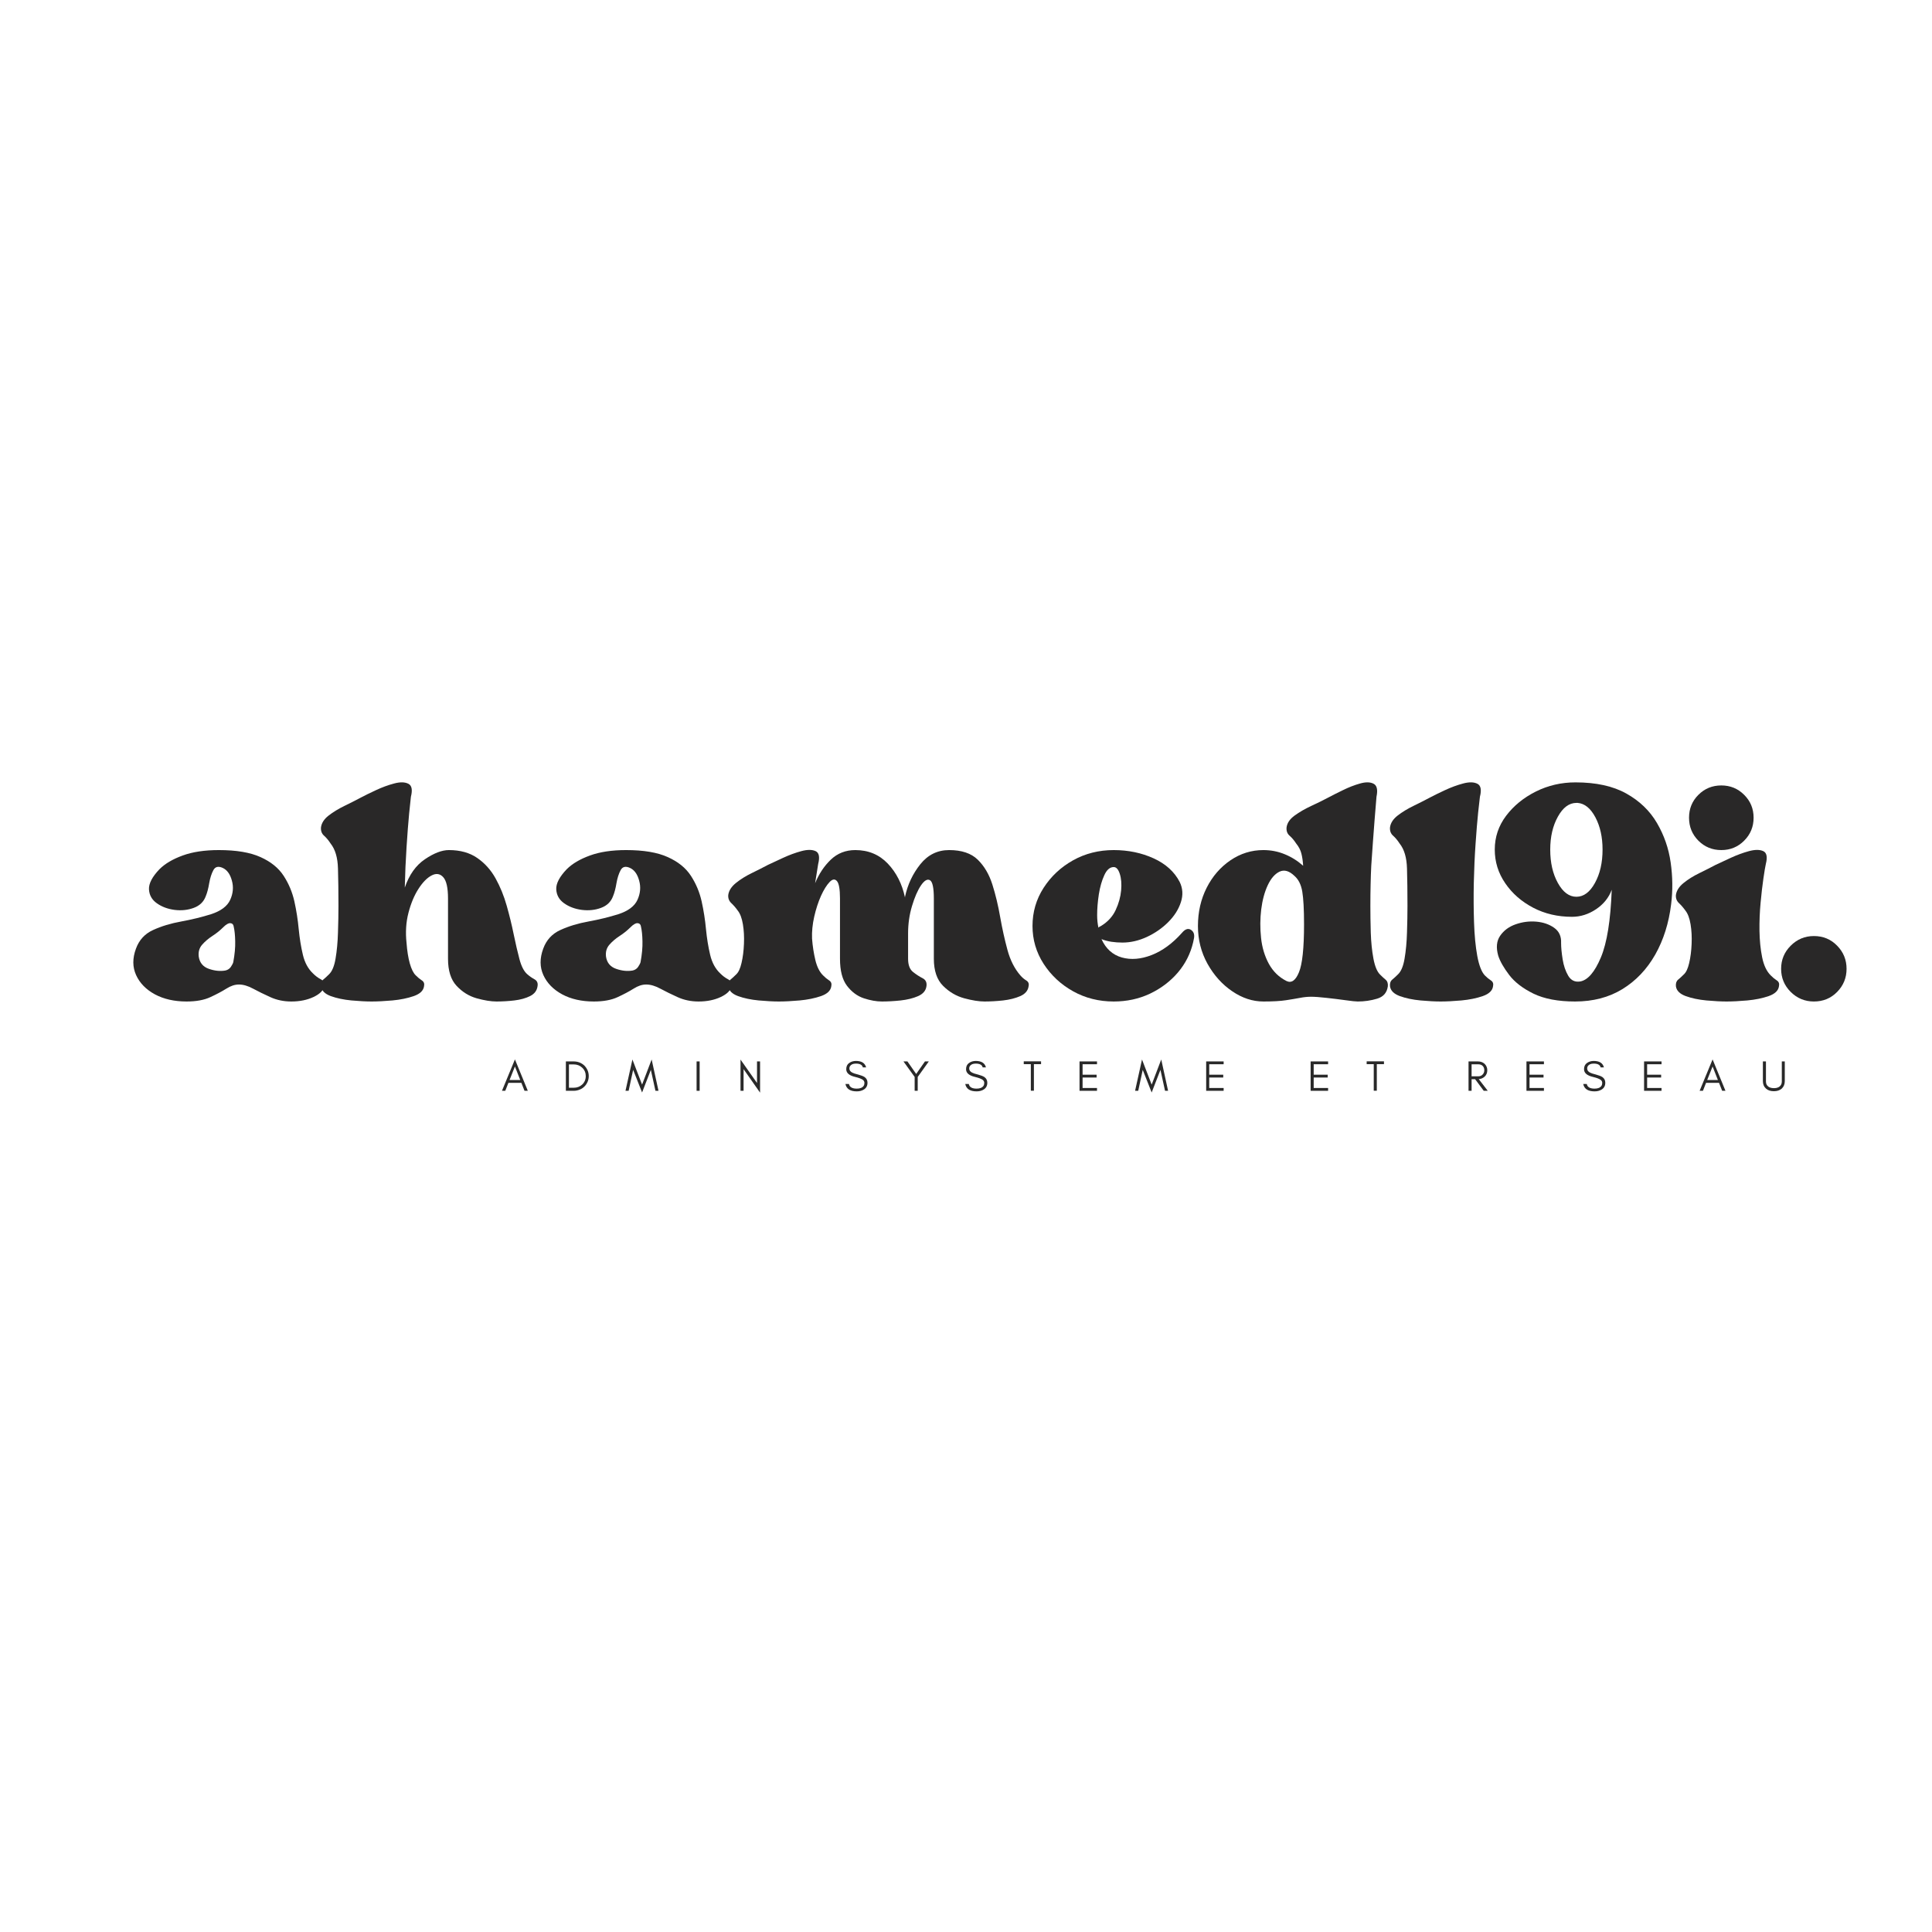<svg xmlns="http://www.w3.org/2000/svg" xmlns:xlink="http://www.w3.org/1999/xlink" width="500" zoomAndPan="magnify" viewBox="0 0 375 375" height="500" preserveAspectRatio="xMidYMid meet" version="1.2"><defs><clipPath id="9961301b3a"><rect x="0" width="259" y="0" height="10"/></clipPath></defs><g id="d0dfa89716"><rect x="0" width="375" y="0" height="375" style="fill:#ffffff;fill-opacity:1;stroke:none;"/><rect x="0" width="375" y="0" height="375" style="fill:#ffffff;fill-opacity:1;stroke:none;"/><g style="fill:#292828;fill-opacity:1;"><g transform="translate(25.871, 198.124)"><path style="stroke:none" d="M 16.609 -33.125 C 19.992 -33.125 22.688 -32.672 24.688 -31.766 C 26.695 -30.867 28.195 -29.656 29.188 -28.125 C 30.176 -26.602 30.867 -24.953 31.266 -23.172 C 31.66 -21.391 31.941 -19.594 32.109 -17.781 C 32.285 -15.977 32.555 -14.312 32.922 -12.781 C 33.285 -11.258 33.945 -10.051 34.906 -9.156 C 35.363 -8.695 35.859 -8.328 36.391 -8.047 C 36.93 -7.766 37.145 -7.312 37.031 -6.688 C 36.914 -5.895 36.234 -5.203 34.984 -4.609 C 33.742 -4.023 32.305 -3.734 30.672 -3.734 C 29.203 -3.734 27.848 -4.016 26.609 -4.578 C 25.367 -5.141 24.254 -5.688 23.266 -6.219 C 22.273 -6.758 21.352 -7.031 20.5 -7.031 C 19.707 -7.031 18.891 -6.758 18.047 -6.219 C 17.203 -5.688 16.172 -5.141 14.953 -4.578 C 13.742 -4.016 12.207 -3.734 10.344 -3.734 C 7.969 -3.734 5.914 -4.195 4.188 -5.125 C 2.469 -6.062 1.254 -7.305 0.547 -8.859 C -0.16 -10.41 -0.172 -12.117 0.516 -13.984 C 1.129 -15.672 2.238 -16.879 3.844 -17.609 C 5.457 -18.348 7.281 -18.898 9.312 -19.266 C 11.352 -19.641 13.273 -20.109 15.078 -20.672 C 17.004 -21.297 18.25 -22.227 18.812 -23.469 C 19.375 -24.707 19.484 -25.945 19.141 -27.188 C 18.805 -28.438 18.219 -29.258 17.375 -29.656 C 16.52 -30.051 15.91 -29.91 15.547 -29.234 C 15.18 -28.555 14.91 -27.707 14.734 -26.688 C 14.566 -25.676 14.344 -24.832 14.062 -24.156 C 13.664 -23.082 12.891 -22.332 11.734 -21.906 C 10.578 -21.477 9.332 -21.348 8 -21.516 C 6.676 -21.691 5.535 -22.117 4.578 -22.797 C 3.617 -23.473 3.109 -24.375 3.047 -25.5 C 2.992 -26.633 3.672 -27.938 5.078 -29.406 C 6.148 -30.477 7.645 -31.363 9.562 -32.062 C 11.488 -32.77 13.836 -33.125 16.609 -33.125 Z M 12.703 -12.453 C 12.879 -11.266 13.531 -10.473 14.656 -10.078 C 15.789 -9.68 16.863 -9.57 17.875 -9.75 C 18.332 -9.852 18.688 -10.086 18.938 -10.453 C 19.188 -10.828 19.344 -11.129 19.406 -11.359 C 19.688 -12.879 19.812 -14.234 19.781 -15.422 C 19.758 -16.609 19.66 -17.566 19.484 -18.297 C 19.43 -18.691 19.219 -18.906 18.844 -18.938 C 18.477 -18.969 18.016 -18.703 17.453 -18.141 C 16.828 -17.516 16.117 -16.945 15.328 -16.438 C 14.547 -15.926 13.883 -15.359 13.344 -14.734 C 12.812 -14.117 12.598 -13.359 12.703 -12.453 Z M 12.703 -12.453 "/></g></g><g style="fill:#292828;fill-opacity:1;"><g transform="translate(62.303, 198.124)"><path style="stroke:none" d="M 24.828 -33.125 C 27.023 -33.125 28.859 -32.613 30.328 -31.594 C 31.797 -30.582 32.984 -29.258 33.891 -27.625 C 34.797 -25.988 35.516 -24.223 36.047 -22.328 C 36.586 -20.43 37.039 -18.578 37.406 -16.766 C 37.781 -14.961 38.148 -13.367 38.516 -11.984 C 38.879 -10.598 39.375 -9.625 40 -9.062 C 40.445 -8.664 40.926 -8.328 41.438 -8.047 C 41.945 -7.766 42.145 -7.312 42.031 -6.688 C 41.914 -5.844 41.43 -5.207 40.578 -4.781 C 39.734 -4.363 38.719 -4.082 37.531 -3.938 C 36.352 -3.801 35.195 -3.734 34.062 -3.734 C 32.988 -3.734 31.703 -3.941 30.203 -4.359 C 28.711 -4.785 27.414 -5.594 26.312 -6.781 C 25.207 -7.969 24.656 -9.719 24.656 -12.031 L 24.656 -23.719 C 24.656 -25.812 24.344 -27.195 23.719 -27.875 C 23.102 -28.551 22.359 -28.66 21.484 -28.203 C 20.609 -27.754 19.758 -26.895 18.938 -25.625 C 18.113 -24.352 17.461 -22.801 16.984 -20.969 C 16.504 -19.133 16.379 -17.172 16.609 -15.078 C 16.723 -13.555 16.93 -12.242 17.234 -11.141 C 17.547 -10.035 17.93 -9.258 18.391 -8.812 C 18.785 -8.414 19.18 -8.086 19.578 -7.828 C 19.973 -7.578 20.113 -7.195 20 -6.688 C 19.883 -5.844 19.219 -5.207 18 -4.781 C 16.789 -4.363 15.41 -4.082 13.859 -3.938 C 12.305 -3.801 10.961 -3.734 9.828 -3.734 C 8.754 -3.734 7.453 -3.801 5.922 -3.938 C 4.398 -4.082 3.062 -4.363 1.906 -4.781 C 0.75 -5.207 0.113 -5.844 0 -6.688 C -0.051 -7.258 0.086 -7.688 0.422 -7.969 C 0.766 -8.25 1.133 -8.586 1.531 -8.984 C 2.145 -9.547 2.578 -10.57 2.828 -12.062 C 3.086 -13.562 3.242 -15.242 3.297 -17.109 C 3.359 -18.973 3.391 -20.695 3.391 -22.281 C 3.391 -25.051 3.359 -27.477 3.297 -29.562 C 3.242 -31.656 2.766 -33.27 1.859 -34.406 C 1.461 -35.02 1.039 -35.523 0.594 -35.922 C 0.145 -36.316 -0.051 -36.852 0 -37.531 C 0.113 -38.383 0.609 -39.148 1.484 -39.828 C 2.359 -40.504 3.375 -41.125 4.531 -41.688 C 5.688 -42.25 6.742 -42.785 7.703 -43.297 C 8.441 -43.691 9.414 -44.172 10.625 -44.734 C 11.844 -45.305 13.031 -45.742 14.188 -46.047 C 15.352 -46.359 16.273 -46.344 16.953 -46 C 17.629 -45.664 17.797 -44.82 17.453 -43.469 C 17.398 -43.07 17.285 -41.984 17.109 -40.203 C 16.941 -38.422 16.773 -36.258 16.609 -33.719 C 16.441 -31.176 16.328 -28.551 16.266 -25.844 C 17.117 -28.332 18.422 -30.164 20.172 -31.344 C 21.922 -32.531 23.473 -33.125 24.828 -33.125 Z M 24.828 -33.125 "/></g></g><g style="fill:#292828;fill-opacity:1;"><g transform="translate(104.921, 198.124)"><path style="stroke:none" d="M 16.609 -33.125 C 19.992 -33.125 22.688 -32.672 24.688 -31.766 C 26.695 -30.867 28.195 -29.656 29.188 -28.125 C 30.176 -26.602 30.867 -24.953 31.266 -23.172 C 31.66 -21.391 31.941 -19.594 32.109 -17.781 C 32.285 -15.977 32.555 -14.312 32.922 -12.781 C 33.285 -11.258 33.945 -10.051 34.906 -9.156 C 35.363 -8.695 35.859 -8.328 36.391 -8.047 C 36.93 -7.766 37.145 -7.312 37.031 -6.688 C 36.914 -5.895 36.234 -5.203 34.984 -4.609 C 33.742 -4.023 32.305 -3.734 30.672 -3.734 C 29.203 -3.734 27.848 -4.016 26.609 -4.578 C 25.367 -5.141 24.254 -5.688 23.266 -6.219 C 22.273 -6.758 21.352 -7.031 20.5 -7.031 C 19.707 -7.031 18.891 -6.758 18.047 -6.219 C 17.203 -5.688 16.172 -5.141 14.953 -4.578 C 13.742 -4.016 12.207 -3.734 10.344 -3.734 C 7.969 -3.734 5.914 -4.195 4.188 -5.125 C 2.469 -6.062 1.254 -7.305 0.547 -8.859 C -0.16 -10.41 -0.172 -12.117 0.516 -13.984 C 1.129 -15.672 2.238 -16.879 3.844 -17.609 C 5.457 -18.348 7.281 -18.898 9.312 -19.266 C 11.352 -19.641 13.273 -20.109 15.078 -20.672 C 17.004 -21.297 18.25 -22.227 18.812 -23.469 C 19.375 -24.707 19.484 -25.945 19.141 -27.188 C 18.805 -28.438 18.219 -29.258 17.375 -29.656 C 16.52 -30.051 15.91 -29.91 15.547 -29.234 C 15.18 -28.555 14.91 -27.707 14.734 -26.688 C 14.566 -25.676 14.344 -24.832 14.062 -24.156 C 13.664 -23.082 12.891 -22.332 11.734 -21.906 C 10.578 -21.477 9.332 -21.348 8 -21.516 C 6.676 -21.691 5.535 -22.117 4.578 -22.797 C 3.617 -23.473 3.109 -24.375 3.047 -25.5 C 2.992 -26.633 3.672 -27.938 5.078 -29.406 C 6.148 -30.477 7.645 -31.363 9.562 -32.062 C 11.488 -32.77 13.836 -33.125 16.609 -33.125 Z M 12.703 -12.453 C 12.879 -11.266 13.531 -10.473 14.656 -10.078 C 15.789 -9.68 16.863 -9.57 17.875 -9.75 C 18.332 -9.852 18.688 -10.086 18.938 -10.453 C 19.188 -10.828 19.344 -11.129 19.406 -11.359 C 19.688 -12.879 19.812 -14.234 19.781 -15.422 C 19.758 -16.609 19.66 -17.566 19.484 -18.297 C 19.43 -18.691 19.219 -18.906 18.844 -18.938 C 18.477 -18.969 18.016 -18.703 17.453 -18.141 C 16.828 -17.516 16.117 -16.945 15.328 -16.438 C 14.547 -15.926 13.883 -15.359 13.344 -14.734 C 12.812 -14.117 12.598 -13.359 12.703 -12.453 Z M 12.703 -12.453 "/></g></g><g style="fill:#292828;fill-opacity:1;"><g transform="translate(141.353, 198.124)"><path style="stroke:none" d="M 42.875 -33.125 C 45.301 -33.125 47.148 -32.504 48.422 -31.266 C 49.691 -30.023 50.641 -28.414 51.266 -26.438 C 51.891 -24.457 52.395 -22.352 52.781 -20.125 C 53.176 -17.895 53.645 -15.773 54.188 -13.766 C 54.727 -11.766 55.562 -10.113 56.688 -8.812 C 57.031 -8.414 57.41 -8.086 57.828 -7.828 C 58.254 -7.578 58.41 -7.195 58.297 -6.688 C 58.18 -5.844 57.645 -5.207 56.688 -4.781 C 55.727 -4.363 54.613 -4.082 53.344 -3.938 C 52.07 -3.801 50.867 -3.734 49.734 -3.734 C 48.66 -3.734 47.348 -3.941 45.797 -4.359 C 44.242 -4.785 42.875 -5.594 41.688 -6.781 C 40.5 -7.969 39.906 -9.719 39.906 -12.031 L 39.906 -23.719 C 39.906 -25.812 39.648 -27 39.141 -27.281 C 38.641 -27.562 38.062 -27.223 37.406 -26.266 C 36.758 -25.305 36.18 -23.977 35.672 -22.281 C 35.16 -20.594 34.906 -18.816 34.906 -16.953 L 34.906 -12.031 C 34.906 -10.844 35.219 -9.992 35.844 -9.484 C 36.469 -8.984 37.086 -8.578 37.703 -8.266 C 38.328 -7.953 38.582 -7.426 38.469 -6.688 C 38.352 -5.844 37.816 -5.207 36.859 -4.781 C 35.898 -4.363 34.77 -4.082 33.469 -3.938 C 32.164 -3.801 30.953 -3.734 29.828 -3.734 C 28.754 -3.734 27.582 -3.941 26.312 -4.359 C 25.039 -4.785 23.953 -5.594 23.047 -6.781 C 22.141 -7.969 21.688 -9.719 21.688 -12.031 L 21.688 -23.719 C 21.688 -25.531 21.488 -26.66 21.094 -27.109 C 20.695 -27.566 20.219 -27.5 19.656 -26.906 C 19.094 -26.312 18.539 -25.422 18 -24.234 C 17.469 -23.047 17.031 -21.703 16.688 -20.203 C 16.352 -18.711 16.211 -17.289 16.266 -15.938 C 16.379 -14.469 16.594 -13.082 16.906 -11.781 C 17.219 -10.477 17.711 -9.488 18.391 -8.812 C 18.785 -8.414 19.18 -8.086 19.578 -7.828 C 19.973 -7.578 20.113 -7.195 20 -6.688 C 19.883 -5.844 19.219 -5.207 18 -4.781 C 16.789 -4.363 15.41 -4.082 13.859 -3.938 C 12.305 -3.801 10.961 -3.734 9.828 -3.734 C 8.754 -3.734 7.453 -3.801 5.922 -3.938 C 4.398 -4.082 3.062 -4.363 1.906 -4.781 C 0.75 -5.207 0.113 -5.844 0 -6.688 C -0.051 -7.258 0.086 -7.688 0.422 -7.969 C 0.766 -8.25 1.133 -8.586 1.531 -8.984 C 1.977 -9.379 2.328 -10.125 2.578 -11.219 C 2.836 -12.32 2.992 -13.551 3.047 -14.906 C 3.109 -16.27 3.039 -17.539 2.844 -18.719 C 2.645 -19.906 2.316 -20.785 1.859 -21.359 C 1.461 -21.922 1.039 -22.41 0.594 -22.828 C 0.145 -23.254 -0.051 -23.781 0 -24.406 C 0.113 -25.25 0.609 -26.023 1.484 -26.734 C 2.359 -27.441 3.375 -28.078 4.531 -28.641 C 5.688 -29.203 6.742 -29.738 7.703 -30.25 C 8.441 -30.594 9.414 -31.047 10.625 -31.609 C 11.844 -32.172 13.031 -32.609 14.188 -32.922 C 15.352 -33.234 16.273 -33.234 16.953 -32.922 C 17.629 -32.609 17.797 -31.773 17.453 -30.422 L 16.859 -26.688 C 17.598 -28.5 18.613 -30.023 19.906 -31.266 C 21.207 -32.504 22.789 -33.125 24.656 -33.125 C 27.195 -33.125 29.301 -32.25 30.969 -30.5 C 32.633 -28.75 33.75 -26.547 34.312 -23.891 L 34.312 -24.062 C 34.82 -26.438 35.812 -28.539 37.281 -30.375 C 38.75 -32.207 40.613 -33.125 42.875 -33.125 Z M 42.875 -33.125 "/></g></g><g style="fill:#292828;fill-opacity:1;"><g transform="translate(200.408, 198.124)"><path style="stroke:none" d="M 28.984 -17.031 C 29.598 -17.77 30.172 -17.984 30.703 -17.672 C 31.242 -17.359 31.461 -16.832 31.359 -16.094 L 31.188 -15.25 C 30.676 -13.051 29.688 -11.086 28.219 -9.359 C 26.75 -7.641 24.941 -6.27 22.797 -5.25 C 20.648 -4.238 18.305 -3.734 15.766 -3.734 C 12.879 -3.734 10.25 -4.395 7.875 -5.719 C 5.508 -7.039 3.602 -8.816 2.156 -11.047 C 0.719 -13.285 0 -15.734 0 -18.391 C 0 -21.098 0.719 -23.566 2.156 -25.797 C 3.602 -28.035 5.508 -29.816 7.875 -31.141 C 10.25 -32.461 12.879 -33.125 15.766 -33.125 C 18.586 -33.125 21.172 -32.586 23.516 -31.516 C 25.859 -30.441 27.539 -28.922 28.562 -26.953 C 29.176 -25.703 29.254 -24.383 28.797 -23 C 28.348 -21.613 27.531 -20.328 26.344 -19.141 C 25.164 -17.961 23.785 -17.004 22.203 -16.266 C 20.617 -15.535 19.035 -15.172 17.453 -15.172 C 16.723 -15.172 16.004 -15.223 15.297 -15.328 C 14.586 -15.441 13.953 -15.613 13.391 -15.844 C 14.234 -13.977 15.547 -12.789 17.328 -12.281 C 19.109 -11.781 21.039 -11.938 23.125 -12.75 C 25.219 -13.57 27.172 -15 28.984 -17.031 Z M 15.766 -29.828 C 15.023 -29.828 14.414 -29.301 13.938 -28.25 C 13.457 -27.207 13.102 -25.969 12.875 -24.531 C 12.656 -23.094 12.547 -21.75 12.547 -20.5 C 12.547 -19.656 12.629 -18.836 12.797 -18.047 C 12.848 -18.16 13.016 -18.273 13.297 -18.391 C 14.598 -19.18 15.547 -20.211 16.141 -21.484 C 16.734 -22.754 17.086 -24.023 17.203 -25.297 C 17.316 -26.566 17.227 -27.641 16.938 -28.516 C 16.656 -29.391 16.266 -29.828 15.766 -29.828 Z M 15.766 -29.828 "/></g></g><g style="fill:#292828;fill-opacity:1;"><g transform="translate(232.519, 198.124)"><path style="stroke:none" d="M 35.328 -8.984 C 35.723 -8.586 36.086 -8.25 36.422 -7.969 C 36.766 -7.688 36.91 -7.258 36.859 -6.688 C 36.691 -5.445 36 -4.645 34.781 -4.281 C 33.57 -3.914 32.316 -3.734 31.016 -3.734 C 30.617 -3.734 29.828 -3.816 28.641 -3.984 C 27.453 -4.148 26.223 -4.301 24.953 -4.438 C 23.68 -4.582 22.68 -4.656 21.953 -4.656 C 21.266 -4.656 20.551 -4.582 19.812 -4.438 C 19.082 -4.301 18.18 -4.148 17.109 -3.984 C 16.035 -3.816 14.566 -3.734 12.703 -3.734 C 10.617 -3.734 8.602 -4.395 6.656 -5.719 C 4.707 -7.039 3.109 -8.816 1.859 -11.047 C 0.617 -13.285 0 -15.734 0 -18.391 C 0 -21.098 0.562 -23.566 1.688 -25.797 C 2.82 -28.035 4.363 -29.816 6.312 -31.141 C 8.258 -32.461 10.391 -33.125 12.703 -33.125 C 14.172 -33.125 15.555 -32.852 16.859 -32.312 C 18.16 -31.781 19.348 -31.035 20.422 -30.078 C 20.367 -30.984 20.254 -31.773 20.078 -32.453 C 19.91 -33.129 19.57 -33.781 19.062 -34.406 C 18.664 -35.02 18.238 -35.523 17.781 -35.922 C 17.332 -36.316 17.141 -36.852 17.203 -37.531 C 17.316 -38.383 17.836 -39.148 18.766 -39.828 C 19.703 -40.504 20.773 -41.125 21.984 -41.688 C 23.203 -42.25 24.289 -42.785 25.25 -43.297 C 25.988 -43.691 26.938 -44.172 28.094 -44.734 C 29.25 -45.305 30.375 -45.742 31.469 -46.047 C 32.57 -46.359 33.445 -46.344 34.094 -46 C 34.75 -45.664 34.938 -44.82 34.656 -43.469 C 34.602 -42.957 34.477 -41.43 34.281 -38.891 C 34.082 -36.348 33.867 -33.41 33.641 -30.078 C 33.586 -29.004 33.547 -27.801 33.516 -26.469 C 33.484 -25.145 33.469 -23.75 33.469 -22.281 C 33.469 -20.695 33.492 -18.973 33.547 -17.109 C 33.609 -15.242 33.781 -13.562 34.062 -12.062 C 34.344 -10.57 34.766 -9.547 35.328 -8.984 Z M 17.203 -7.703 C 18.16 -7.254 18.961 -7.82 19.609 -9.406 C 20.266 -10.988 20.594 -14.094 20.594 -18.719 C 20.594 -21.602 20.477 -23.723 20.25 -25.078 C 20.02 -26.43 19.508 -27.445 18.719 -28.125 C 17.707 -29.094 16.75 -29.363 15.844 -28.938 C 14.938 -28.508 14.172 -27.629 13.547 -26.297 C 12.93 -24.973 12.508 -23.406 12.281 -21.594 C 12.062 -19.789 12.051 -17.957 12.25 -16.094 C 12.445 -14.227 12.953 -12.547 13.766 -11.047 C 14.586 -9.555 15.734 -8.441 17.203 -7.703 Z M 17.203 -7.703 "/></g></g><g style="fill:#292828;fill-opacity:1;"><g transform="translate(269.799, 198.124)"><path style="stroke:none" d="M 17.453 -43.469 C 17.398 -43.07 17.285 -42.055 17.109 -40.422 C 16.941 -38.785 16.773 -36.766 16.609 -34.359 C 16.441 -31.961 16.328 -29.438 16.266 -26.781 C 16.211 -24.125 16.227 -21.551 16.312 -19.062 C 16.395 -16.582 16.602 -14.422 16.938 -12.578 C 17.281 -10.742 17.766 -9.488 18.391 -8.812 C 18.785 -8.414 19.18 -8.086 19.578 -7.828 C 19.973 -7.578 20.113 -7.195 20 -6.688 C 19.883 -5.844 19.219 -5.207 18 -4.781 C 16.789 -4.363 15.41 -4.082 13.859 -3.938 C 12.305 -3.801 10.961 -3.734 9.828 -3.734 C 8.754 -3.734 7.453 -3.801 5.922 -3.938 C 4.398 -4.082 3.062 -4.363 1.906 -4.781 C 0.75 -5.207 0.113 -5.844 0 -6.688 C -0.051 -7.258 0.086 -7.688 0.422 -7.969 C 0.766 -8.25 1.133 -8.586 1.531 -8.984 C 2.145 -9.547 2.578 -10.57 2.828 -12.062 C 3.086 -13.562 3.242 -15.242 3.297 -17.109 C 3.359 -18.973 3.391 -20.695 3.391 -22.281 C 3.391 -25.051 3.359 -27.477 3.297 -29.562 C 3.242 -31.656 2.766 -33.27 1.859 -34.406 C 1.461 -35.02 1.039 -35.523 0.594 -35.922 C 0.145 -36.316 -0.051 -36.852 0 -37.531 C 0.113 -38.383 0.609 -39.148 1.484 -39.828 C 2.359 -40.504 3.375 -41.125 4.531 -41.688 C 5.688 -42.25 6.742 -42.785 7.703 -43.297 C 8.441 -43.691 9.414 -44.172 10.625 -44.734 C 11.844 -45.305 13.031 -45.742 14.188 -46.047 C 15.352 -46.359 16.273 -46.344 16.953 -46 C 17.629 -45.664 17.797 -44.82 17.453 -43.469 Z M 17.453 -43.469 "/></g></g><g style="fill:#292828;fill-opacity:1;"><g transform="translate(290.133, 198.124)"><path style="stroke:none" d="M 15.672 -46.266 C 19.68 -46.266 22.973 -45.539 25.547 -44.094 C 28.117 -42.656 30.098 -40.75 31.484 -38.375 C 32.867 -36.008 33.754 -33.457 34.141 -30.719 C 34.535 -27.977 34.566 -25.281 34.234 -22.625 C 33.785 -18.945 32.754 -15.68 31.141 -12.828 C 29.523 -9.984 27.406 -7.754 24.781 -6.141 C 22.156 -4.535 19.094 -3.734 15.594 -3.734 C 12.312 -3.734 9.625 -4.238 7.531 -5.25 C 5.445 -6.27 3.867 -7.484 2.797 -8.891 C 1.723 -10.305 1.016 -11.551 0.672 -12.625 C 0.223 -14.207 0.352 -15.504 1.062 -16.516 C 1.77 -17.535 2.77 -18.27 4.062 -18.719 C 5.363 -19.176 6.691 -19.348 8.047 -19.234 C 9.398 -19.117 10.555 -18.723 11.516 -18.047 C 12.484 -17.367 12.938 -16.379 12.875 -15.078 C 12.875 -14.234 12.973 -13.188 13.172 -11.938 C 13.367 -10.695 13.734 -9.625 14.266 -8.719 C 14.805 -7.82 15.586 -7.457 16.609 -7.625 C 18.078 -7.906 19.406 -9.457 20.594 -12.281 C 21.781 -15.102 22.484 -19.484 22.703 -25.422 C 22.141 -23.891 21.125 -22.629 19.656 -21.641 C 18.188 -20.66 16.633 -20.172 15 -20.172 C 12.227 -20.172 9.711 -20.758 7.453 -21.938 C 5.191 -23.125 3.383 -24.707 2.031 -26.688 C 0.676 -28.664 0 -30.844 0 -33.219 C 0 -35.645 0.734 -37.832 2.203 -39.781 C 3.672 -41.727 5.594 -43.297 7.969 -44.484 C 10.344 -45.672 12.91 -46.266 15.672 -46.266 Z M 15.844 -24.062 C 17.258 -24.062 18.457 -24.953 19.438 -26.734 C 20.426 -28.516 20.922 -30.676 20.922 -33.219 C 20.922 -35.645 20.457 -37.734 19.531 -39.484 C 18.602 -41.234 17.457 -42.164 16.094 -42.281 L 15.844 -42.281 C 14.438 -42.281 13.238 -41.391 12.25 -39.609 C 11.258 -37.828 10.766 -35.695 10.766 -33.219 C 10.766 -30.676 11.258 -28.516 12.25 -26.734 C 13.238 -24.953 14.438 -24.062 15.844 -24.062 Z M 15.844 -24.062 "/></g></g><g style="fill:#292828;fill-opacity:1;"><g transform="translate(325.294, 198.124)"><path style="stroke:none" d="M 8.812 -33.125 C 7.062 -33.125 5.578 -33.734 4.359 -34.953 C 3.148 -36.172 2.547 -37.656 2.547 -39.406 C 2.547 -41.156 3.148 -42.633 4.359 -43.844 C 5.578 -45.062 7.062 -45.672 8.812 -45.672 C 10.562 -45.672 12.039 -45.062 13.25 -43.844 C 14.469 -42.633 15.078 -41.156 15.078 -39.406 C 15.078 -37.656 14.469 -36.172 13.25 -34.953 C 12.039 -33.734 10.562 -33.125 8.812 -33.125 Z M 17.453 -30.422 C 17.336 -29.91 17.18 -28.977 16.984 -27.625 C 16.785 -26.27 16.602 -24.703 16.438 -22.922 C 16.27 -21.141 16.195 -19.316 16.219 -17.453 C 16.25 -15.586 16.422 -13.879 16.734 -12.328 C 17.047 -10.773 17.598 -9.602 18.391 -8.812 C 18.785 -8.414 19.18 -8.086 19.578 -7.828 C 19.973 -7.578 20.113 -7.195 20 -6.688 C 19.883 -5.844 19.219 -5.207 18 -4.781 C 16.789 -4.363 15.41 -4.082 13.859 -3.938 C 12.305 -3.801 10.961 -3.734 9.828 -3.734 C 8.754 -3.734 7.453 -3.801 5.922 -3.938 C 4.398 -4.082 3.062 -4.363 1.906 -4.781 C 0.75 -5.207 0.113 -5.844 0 -6.688 C -0.051 -7.258 0.086 -7.688 0.422 -7.969 C 0.766 -8.25 1.133 -8.586 1.531 -8.984 C 1.977 -9.379 2.328 -10.125 2.578 -11.219 C 2.836 -12.32 2.992 -13.551 3.047 -14.906 C 3.109 -16.27 3.039 -17.539 2.844 -18.719 C 2.645 -19.906 2.316 -20.785 1.859 -21.359 C 1.461 -21.922 1.039 -22.41 0.594 -22.828 C 0.145 -23.254 -0.051 -23.781 0 -24.406 C 0.113 -25.25 0.609 -26.023 1.484 -26.734 C 2.359 -27.441 3.375 -28.078 4.531 -28.641 C 5.688 -29.203 6.742 -29.738 7.703 -30.25 C 8.441 -30.594 9.414 -31.047 10.625 -31.609 C 11.844 -32.172 13.031 -32.609 14.188 -32.922 C 15.352 -33.234 16.273 -33.234 16.953 -32.922 C 17.629 -32.609 17.797 -31.773 17.453 -30.422 Z M 17.453 -30.422 "/></g></g><g style="fill:#292828;fill-opacity:1;"><g transform="translate(345.714, 198.124)"><path style="stroke:none" d="M 6.359 -16.438 C 8.16 -16.438 9.664 -15.812 10.875 -14.562 C 12.094 -13.32 12.703 -11.828 12.703 -10.078 C 12.703 -8.328 12.094 -6.832 10.875 -5.594 C 9.664 -4.352 8.16 -3.734 6.359 -3.734 C 4.609 -3.734 3.109 -4.352 1.859 -5.594 C 0.617 -6.832 0 -8.328 0 -10.078 C 0 -11.828 0.617 -13.32 1.859 -14.562 C 3.109 -15.812 4.609 -16.438 6.359 -16.438 Z M 6.359 -16.438 "/></g></g><g transform="matrix(1,0,0,1,96,204)"><g clip-path="url(#9961301b3a)"><g style="fill:#292929;fill-opacity:1;"><g transform="translate(1.354, 7.724)"><path style="stroke:none" d="M 1.547 -2.094 L 3.625 -2.094 L 2.594 -4.719 Z M 5.094 0 L 4.453 0 L 3.844 -1.547 L 1.328 -1.547 L 0.719 0 L 0.078 0 L 2.594 -6.094 Z M 5.094 0 "/></g></g><g style="fill:#292929;fill-opacity:1;"><g transform="translate(13.212, 7.724)"><path style="stroke:none" d="M 5.062 -2.859 C 5.062 -2.441 4.984 -2.062 4.828 -1.719 C 4.672 -1.363 4.461 -1.062 4.203 -0.812 C 3.941 -0.551 3.629 -0.352 3.266 -0.219 C 2.91 -0.07 2.531 0 2.125 0 L 0.625 0 L 0.625 -5.703 L 2.125 -5.703 C 2.531 -5.703 2.91 -5.633 3.266 -5.5 C 3.629 -5.352 3.941 -5.156 4.203 -4.906 C 4.461 -4.645 4.672 -4.344 4.828 -4 C 4.984 -3.645 5.062 -3.266 5.062 -2.859 Z M 4.484 -2.859 C 4.484 -3.504 4.254 -4.047 3.797 -4.484 C 3.348 -4.91 2.797 -5.125 2.141 -5.125 L 1.219 -5.125 L 1.219 -0.594 L 2.141 -0.594 C 2.797 -0.594 3.348 -0.801 3.797 -1.219 C 4.254 -1.656 4.484 -2.203 4.484 -2.859 Z M 4.484 -2.859 "/></g></g><g style="fill:#292929;fill-opacity:1;"><g transform="translate(25.33, 7.724)"><path style="stroke:none" d="M 5.891 0 L 5 -4.062 L 3.297 0.328 L 1.562 -4.062 L 0.688 0 L 0.078 0 L 1.422 -6.078 L 3.297 -1.203 L 5.156 -6.078 L 6.484 0 Z M 5.891 0 "/></g></g><g style="fill:#292929;fill-opacity:1;"><g transform="translate(38.582, 7.724)"><path style="stroke:none" d="M 1.219 0 L 0.625 0 L 0.625 -5.703 L 1.219 -5.703 Z M 1.219 0 "/></g></g><g style="fill:#292929;fill-opacity:1;"><g transform="translate(47.108, 7.724)"><path style="stroke:none" d="M 1.219 -4.203 L 1.219 0 L 0.625 0 L 0.625 -6.062 L 3.828 -1.516 L 3.828 -5.703 L 4.422 -5.703 L 4.422 0.359 Z M 1.219 -4.203 "/></g></g><g style="fill:#292929;fill-opacity:1;"><g transform="translate(58.84, 7.724)"><path style="stroke:none" d=""/></g></g><g style="fill:#292929;fill-opacity:1;"><g transform="translate(67.786, 7.724)"><path style="stroke:none" d="M 2.219 -2.688 C 1.051 -2.957 0.469 -3.457 0.469 -4.188 C 0.469 -4.727 0.656 -5.129 1.031 -5.391 C 1.406 -5.66 1.844 -5.797 2.344 -5.797 C 3.457 -5.797 4.117 -5.379 4.328 -4.547 L 3.688 -4.547 C 3.582 -5.035 3.133 -5.281 2.344 -5.281 C 1.801 -5.281 1.422 -5.117 1.203 -4.797 C 1.117 -4.672 1.078 -4.52 1.078 -4.344 C 1.078 -3.988 1.266 -3.719 1.641 -3.531 C 1.816 -3.426 2.195 -3.301 2.781 -3.156 C 3.363 -3 3.785 -2.832 4.047 -2.656 C 4.41 -2.395 4.594 -2.031 4.594 -1.562 C 4.594 -0.988 4.367 -0.555 3.922 -0.266 C 3.535 -0.016 3.066 0.109 2.516 0.109 C 1.242 0.109 0.508 -0.367 0.312 -1.328 L 1 -1.328 C 1.113 -0.723 1.617 -0.422 2.516 -0.422 C 3.148 -0.422 3.594 -0.598 3.844 -0.953 C 3.945 -1.098 4 -1.289 4 -1.531 C 4 -1.758 3.906 -1.953 3.719 -2.109 C 3.457 -2.316 2.957 -2.508 2.219 -2.688 Z M 2.219 -2.688 "/></g></g><g style="fill:#292929;fill-opacity:1;"><g transform="translate(79.284, 7.724)"><path style="stroke:none" d="M 2.844 -2.688 L 2.844 0 L 2.25 0 L 2.25 -2.688 L 0.078 -5.703 L 0.844 -5.703 L 2.547 -3.266 L 4.25 -5.703 L 5 -5.703 Z M 2.844 -2.688 "/></g></g><g style="fill:#292929;fill-opacity:1;"><g transform="translate(91.041, 7.724)"><path style="stroke:none" d="M 2.219 -2.688 C 1.051 -2.957 0.469 -3.457 0.469 -4.188 C 0.469 -4.727 0.656 -5.129 1.031 -5.391 C 1.406 -5.66 1.844 -5.797 2.344 -5.797 C 3.457 -5.797 4.117 -5.379 4.328 -4.547 L 3.688 -4.547 C 3.582 -5.035 3.133 -5.281 2.344 -5.281 C 1.801 -5.281 1.422 -5.117 1.203 -4.797 C 1.117 -4.672 1.078 -4.52 1.078 -4.344 C 1.078 -3.988 1.266 -3.719 1.641 -3.531 C 1.816 -3.426 2.195 -3.301 2.781 -3.156 C 3.363 -3 3.785 -2.832 4.047 -2.656 C 4.41 -2.395 4.594 -2.031 4.594 -1.562 C 4.594 -0.988 4.367 -0.555 3.922 -0.266 C 3.535 -0.016 3.066 0.109 2.516 0.109 C 1.242 0.109 0.508 -0.367 0.312 -1.328 L 1 -1.328 C 1.113 -0.723 1.617 -0.422 2.516 -0.422 C 3.148 -0.422 3.594 -0.598 3.844 -0.953 C 3.945 -1.098 4 -1.289 4 -1.531 C 4 -1.758 3.906 -1.953 3.719 -2.109 C 3.457 -2.316 2.957 -2.508 2.219 -2.688 Z M 2.219 -2.688 "/></g></g><g style="fill:#292929;fill-opacity:1;"><g transform="translate(102.538, 7.724)"><path style="stroke:none" d="M 0.172 -5.172 L 0.172 -5.719 L 3.531 -5.719 L 3.531 -5.172 L 2.141 -5.172 L 2.141 -0.016 L 1.547 -0.016 L 1.547 -5.172 Z M 0.172 -5.172 "/></g></g><g style="fill:#292929;fill-opacity:1;"><g transform="translate(112.911, 7.724)"><path style="stroke:none" d="M 4.016 0 L 0.625 0 L 0.625 -5.703 L 4.016 -5.703 L 4.016 -5.156 L 1.219 -5.156 L 1.219 -3.125 L 3.938 -3.125 L 3.938 -2.578 L 1.219 -2.578 L 1.219 -0.547 L 4.016 -0.547 Z M 4.016 0 "/></g></g><g style="fill:#292929;fill-opacity:1;"><g transform="translate(124.241, 7.724)"><path style="stroke:none" d="M 5.891 0 L 5 -4.062 L 3.297 0.328 L 1.562 -4.062 L 0.688 0 L 0.078 0 L 1.422 -6.078 L 3.297 -1.203 L 5.156 -6.078 L 6.484 0 Z M 5.891 0 "/></g></g><g style="fill:#292929;fill-opacity:1;"><g transform="translate(137.492, 7.724)"><path style="stroke:none" d="M 4.016 0 L 0.625 0 L 0.625 -5.703 L 4.016 -5.703 L 4.016 -5.156 L 1.219 -5.156 L 1.219 -3.125 L 3.938 -3.125 L 3.938 -2.578 L 1.219 -2.578 L 1.219 -0.547 L 4.016 -0.547 Z M 4.016 0 "/></g></g><g style="fill:#292929;fill-opacity:1;"><g transform="translate(148.821, 7.724)"><path style="stroke:none" d=""/></g></g><g style="fill:#292929;fill-opacity:1;"><g transform="translate(157.767, 7.724)"><path style="stroke:none" d="M 4.016 0 L 0.625 0 L 0.625 -5.703 L 4.016 -5.703 L 4.016 -5.156 L 1.219 -5.156 L 1.219 -3.125 L 3.938 -3.125 L 3.938 -2.578 L 1.219 -2.578 L 1.219 -0.547 L 4.016 -0.547 Z M 4.016 0 "/></g></g><g style="fill:#292929;fill-opacity:1;"><g transform="translate(169.097, 7.724)"><path style="stroke:none" d="M 0.172 -5.172 L 0.172 -5.719 L 3.531 -5.719 L 3.531 -5.172 L 2.141 -5.172 L 2.141 -0.016 L 1.547 -0.016 L 1.547 -5.172 Z M 0.172 -5.172 "/></g></g><g style="fill:#292929;fill-opacity:1;"><g transform="translate(179.47, 7.724)"><path style="stroke:none" d=""/></g></g><g style="fill:#292929;fill-opacity:1;"><g transform="translate(188.416, 7.724)"><path style="stroke:none" d="M 1.219 -2.812 L 2.547 -2.812 C 2.867 -2.812 3.141 -2.926 3.359 -3.156 C 3.578 -3.383 3.688 -3.664 3.688 -4 C 3.688 -4.332 3.582 -4.609 3.375 -4.828 C 3.164 -5.035 2.891 -5.141 2.547 -5.141 L 1.219 -5.141 Z M 4.266 -3.984 C 4.266 -3.484 4.094 -3.07 3.75 -2.75 C 3.426 -2.457 3.047 -2.297 2.609 -2.266 L 4.359 0 L 3.578 0 L 1.906 -2.25 L 1.219 -2.25 L 1.219 0 L 0.625 0 L 0.625 -5.703 L 2.453 -5.703 C 2.961 -5.703 3.395 -5.547 3.75 -5.234 C 4.094 -4.891 4.266 -4.473 4.266 -3.984 Z M 4.266 -3.984 "/></g></g><g style="fill:#292929;fill-opacity:1;"><g transform="translate(199.661, 7.724)"><path style="stroke:none" d="M 4.016 0 L 0.625 0 L 0.625 -5.703 L 4.016 -5.703 L 4.016 -5.156 L 1.219 -5.156 L 1.219 -3.125 L 3.938 -3.125 L 3.938 -2.578 L 1.219 -2.578 L 1.219 -0.547 L 4.016 -0.547 Z M 4.016 0 "/></g></g><g style="fill:#292929;fill-opacity:1;"><g transform="translate(210.991, 7.724)"><path style="stroke:none" d="M 2.219 -2.688 C 1.051 -2.957 0.469 -3.457 0.469 -4.188 C 0.469 -4.727 0.656 -5.129 1.031 -5.391 C 1.406 -5.66 1.844 -5.797 2.344 -5.797 C 3.457 -5.797 4.117 -5.379 4.328 -4.547 L 3.688 -4.547 C 3.582 -5.035 3.133 -5.281 2.344 -5.281 C 1.801 -5.281 1.422 -5.117 1.203 -4.797 C 1.117 -4.672 1.078 -4.52 1.078 -4.344 C 1.078 -3.988 1.266 -3.719 1.641 -3.531 C 1.816 -3.426 2.195 -3.301 2.781 -3.156 C 3.363 -3 3.785 -2.832 4.047 -2.656 C 4.41 -2.395 4.594 -2.031 4.594 -1.562 C 4.594 -0.988 4.367 -0.555 3.922 -0.266 C 3.535 -0.016 3.066 0.109 2.516 0.109 C 1.242 0.109 0.508 -0.367 0.312 -1.328 L 1 -1.328 C 1.113 -0.723 1.617 -0.422 2.516 -0.422 C 3.148 -0.422 3.594 -0.598 3.844 -0.953 C 3.945 -1.098 4 -1.289 4 -1.531 C 4 -1.758 3.906 -1.953 3.719 -2.109 C 3.457 -2.316 2.957 -2.508 2.219 -2.688 Z M 2.219 -2.688 "/></g></g><g style="fill:#292929;fill-opacity:1;"><g transform="translate(222.488, 7.724)"><path style="stroke:none" d="M 4.016 0 L 0.625 0 L 0.625 -5.703 L 4.016 -5.703 L 4.016 -5.156 L 1.219 -5.156 L 1.219 -3.125 L 3.938 -3.125 L 3.938 -2.578 L 1.219 -2.578 L 1.219 -0.547 L 4.016 -0.547 Z M 4.016 0 "/></g></g><g style="fill:#292929;fill-opacity:1;"><g transform="translate(233.818, 7.724)"><path style="stroke:none" d="M 1.547 -2.094 L 3.625 -2.094 L 2.594 -4.719 Z M 5.094 0 L 4.453 0 L 3.844 -1.547 L 1.328 -1.547 L 0.719 0 L 0.078 0 L 2.594 -6.094 Z M 5.094 0 "/></g></g><g style="fill:#292929;fill-opacity:1;"><g transform="translate(245.676, 7.724)"><path style="stroke:none" d="M 4.75 -1.891 C 4.75 -1.273 4.551 -0.785 4.156 -0.422 C 3.77 -0.086 3.266 0.078 2.641 0.078 C 1.992 0.078 1.484 -0.086 1.109 -0.422 C 0.703 -0.785 0.5 -1.273 0.5 -1.891 L 0.5 -5.703 L 1.094 -5.703 L 1.094 -1.797 C 1.094 -1.367 1.25 -1.039 1.562 -0.812 C 1.832 -0.613 2.191 -0.516 2.641 -0.516 C 3.336 -0.516 3.805 -0.75 4.047 -1.219 C 4.129 -1.375 4.172 -1.566 4.172 -1.797 L 4.172 -5.703 L 4.75 -5.703 Z M 4.75 -1.891 "/></g></g></g></g></g></svg>
